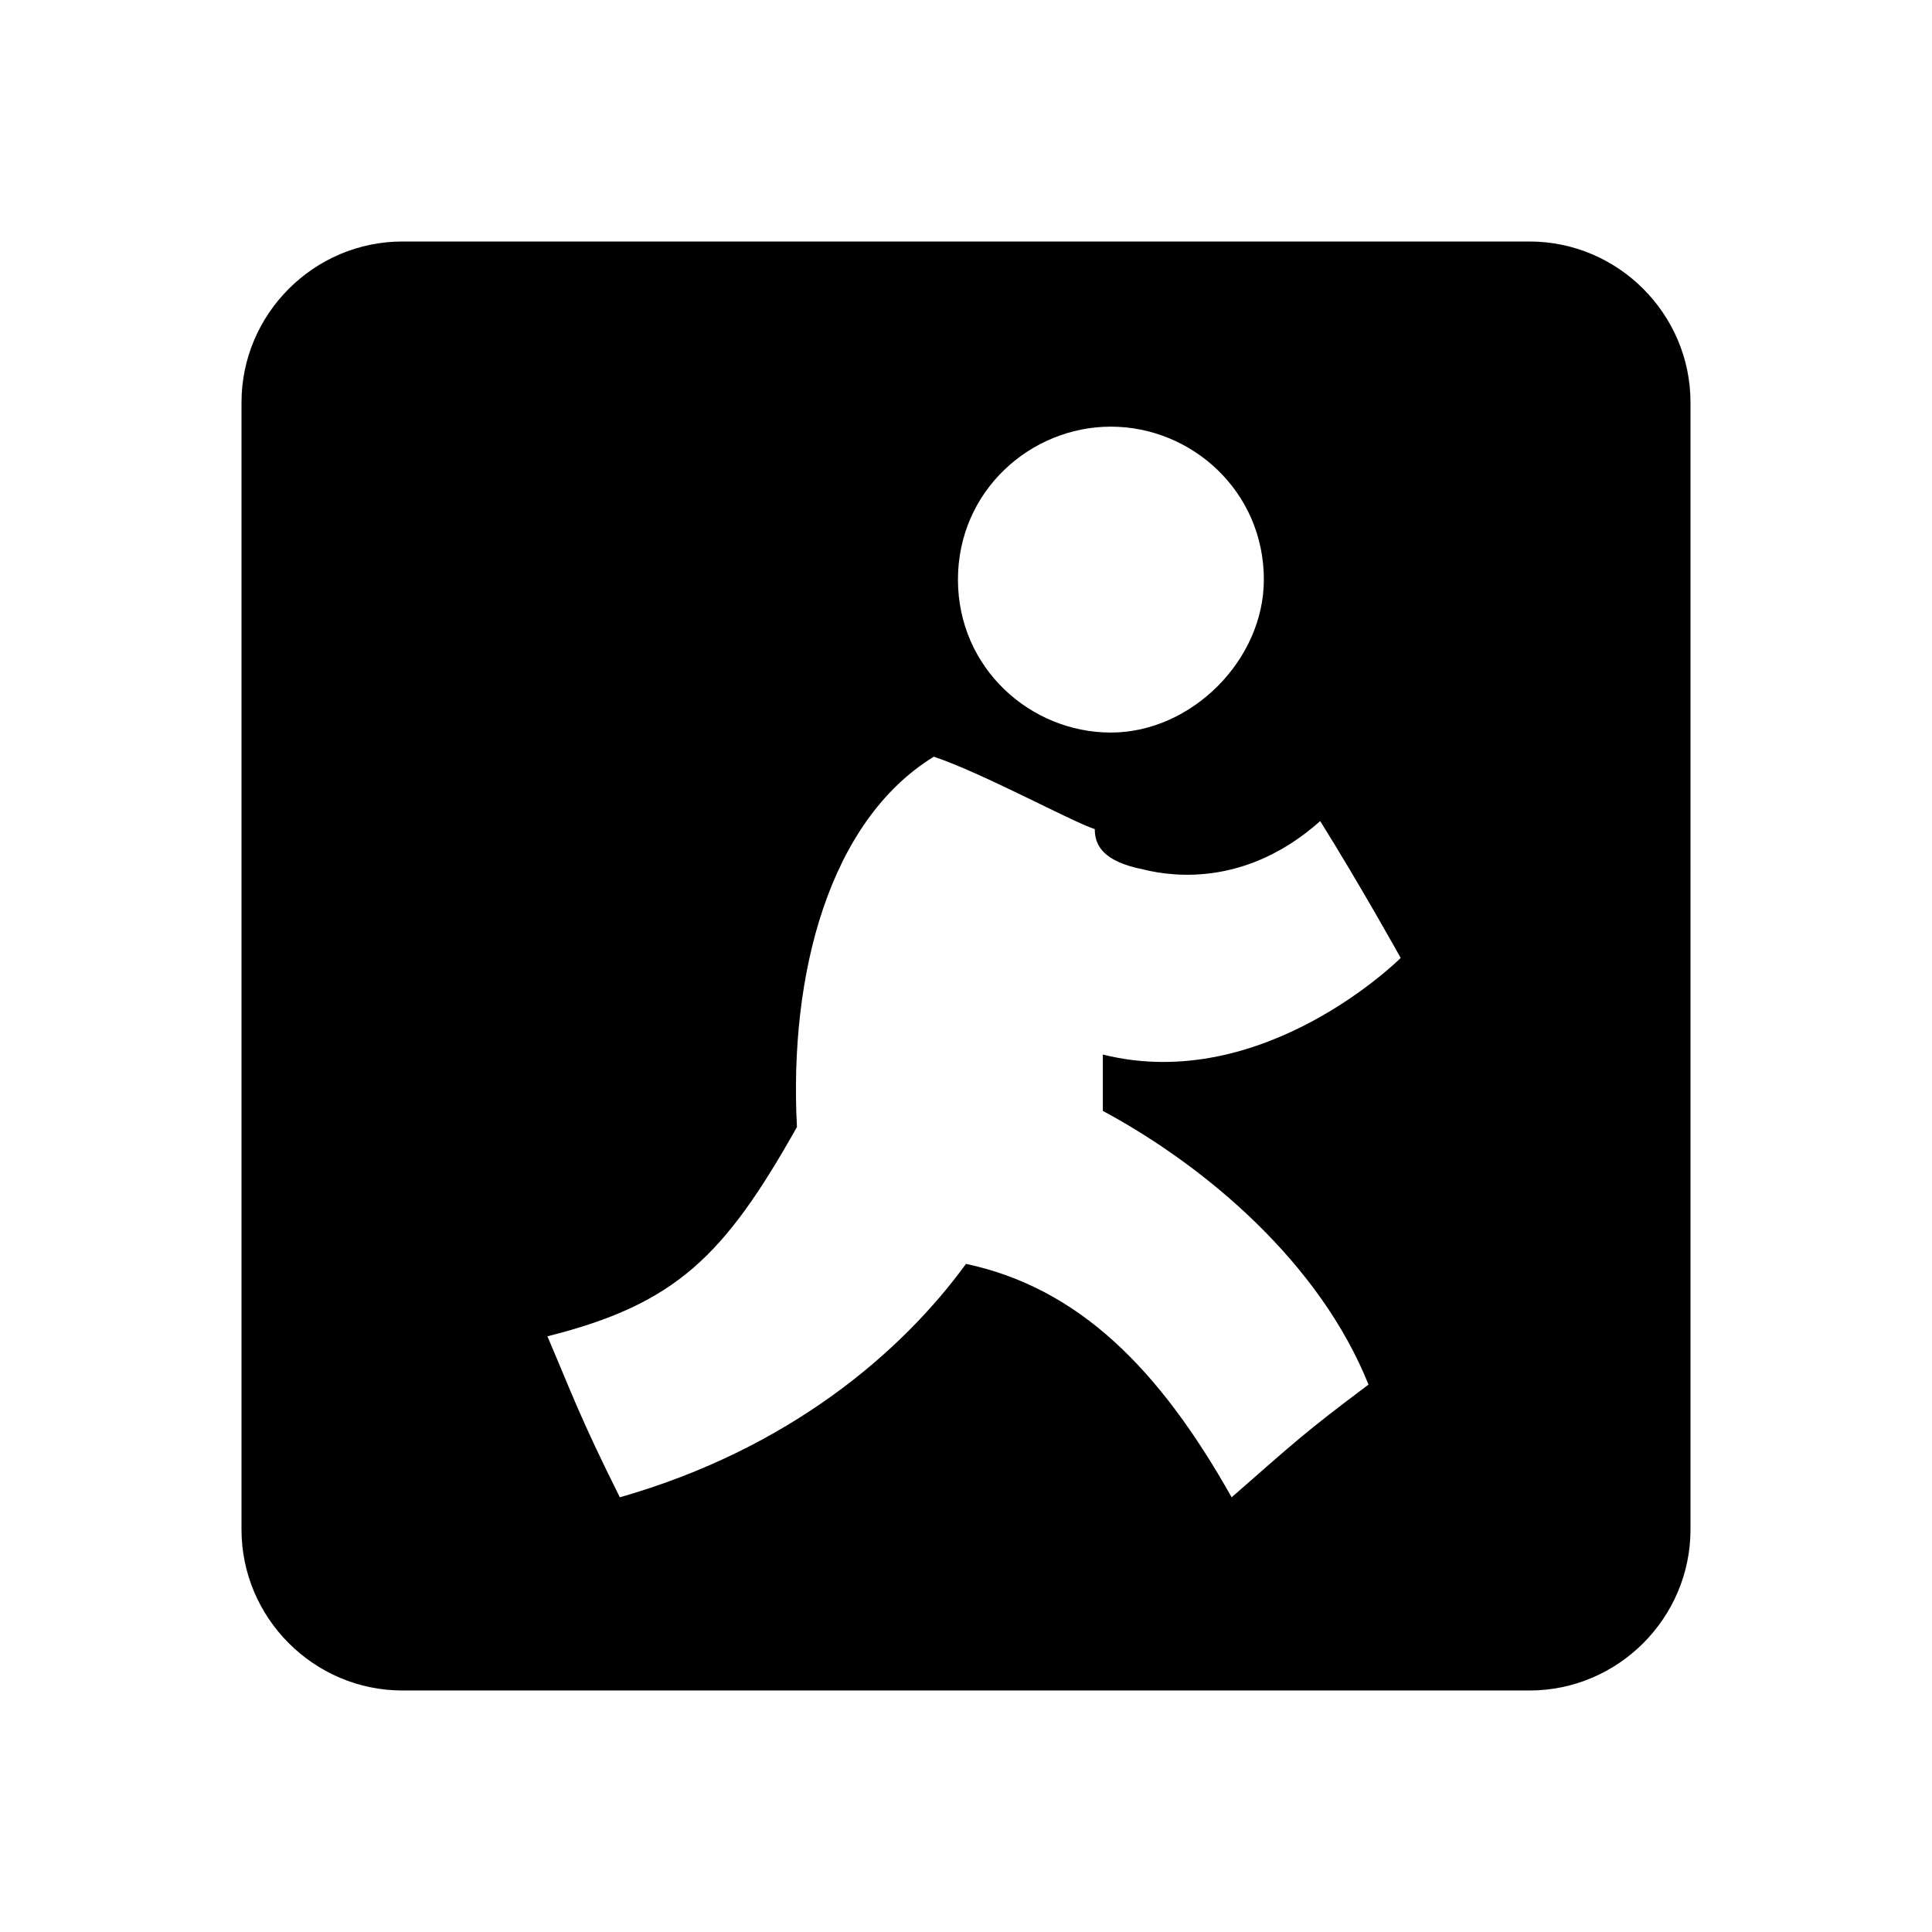 <?xml version="1.0" encoding="utf-8"?>
<!-- Generator: Adobe Illustrator 20.1.0, SVG Export Plug-In . SVG Version: 6.00 Build 0)  -->
<!DOCTYPE svg PUBLIC "-//W3C//DTD SVG 1.1//EN" "http://www.w3.org/Graphics/SVG/1.1/DTD/svg11.dtd">
<svg version="1.1" id="Layer_1" xmlns="http://www.w3.org/2000/svg" xmlns:xlink="http://www.w3.org/1999/xlink" x="0px" y="0px"
	 viewBox="0 0 24 24" style="enable-background:new 0 0 24 24;" xml:space="preserve">
<path d="M19,3H5C3.9,3,3,3.9,3,5v14c0,1.1,0.9,2,2,2h14c1.1,0,2-0.9,2-2V5C21,3.9,20.1,3,19,3z M13.8,5.3c1,0,1.9,0.8,1.9,1.9
	c0,1-0.9,1.9-1.9,1.9c-1,0-1.9-0.8-1.9-1.9C11.9,6.1,12.8,5.3,13.8,5.3z M17,17.2c-0.8,0.6-0.9,0.7-1.7,1.4C14.4,17,13.4,16,12,15.7
	c-0.8,1.1-2.2,2.3-4.3,2.9c-0.5-1-0.6-1.3-0.9-2C8.4,16.2,9,15.6,9.9,14c-0.1-1.9,0.4-3.8,1.7-4.6c0.6,0.2,1.7,0.8,2,0.9
	c0,0.2,0.1,0.4,0.6,0.5c0.4,0.1,1.3,0.2,2.2-0.6c0.5,0.8,1,1.7,1,1.7s-1.7,1.7-3.7,1.2c0,0.3,0,0.3,0,0.7C15,14.5,16.4,15.7,17,17.2
	z"/>
</svg>

